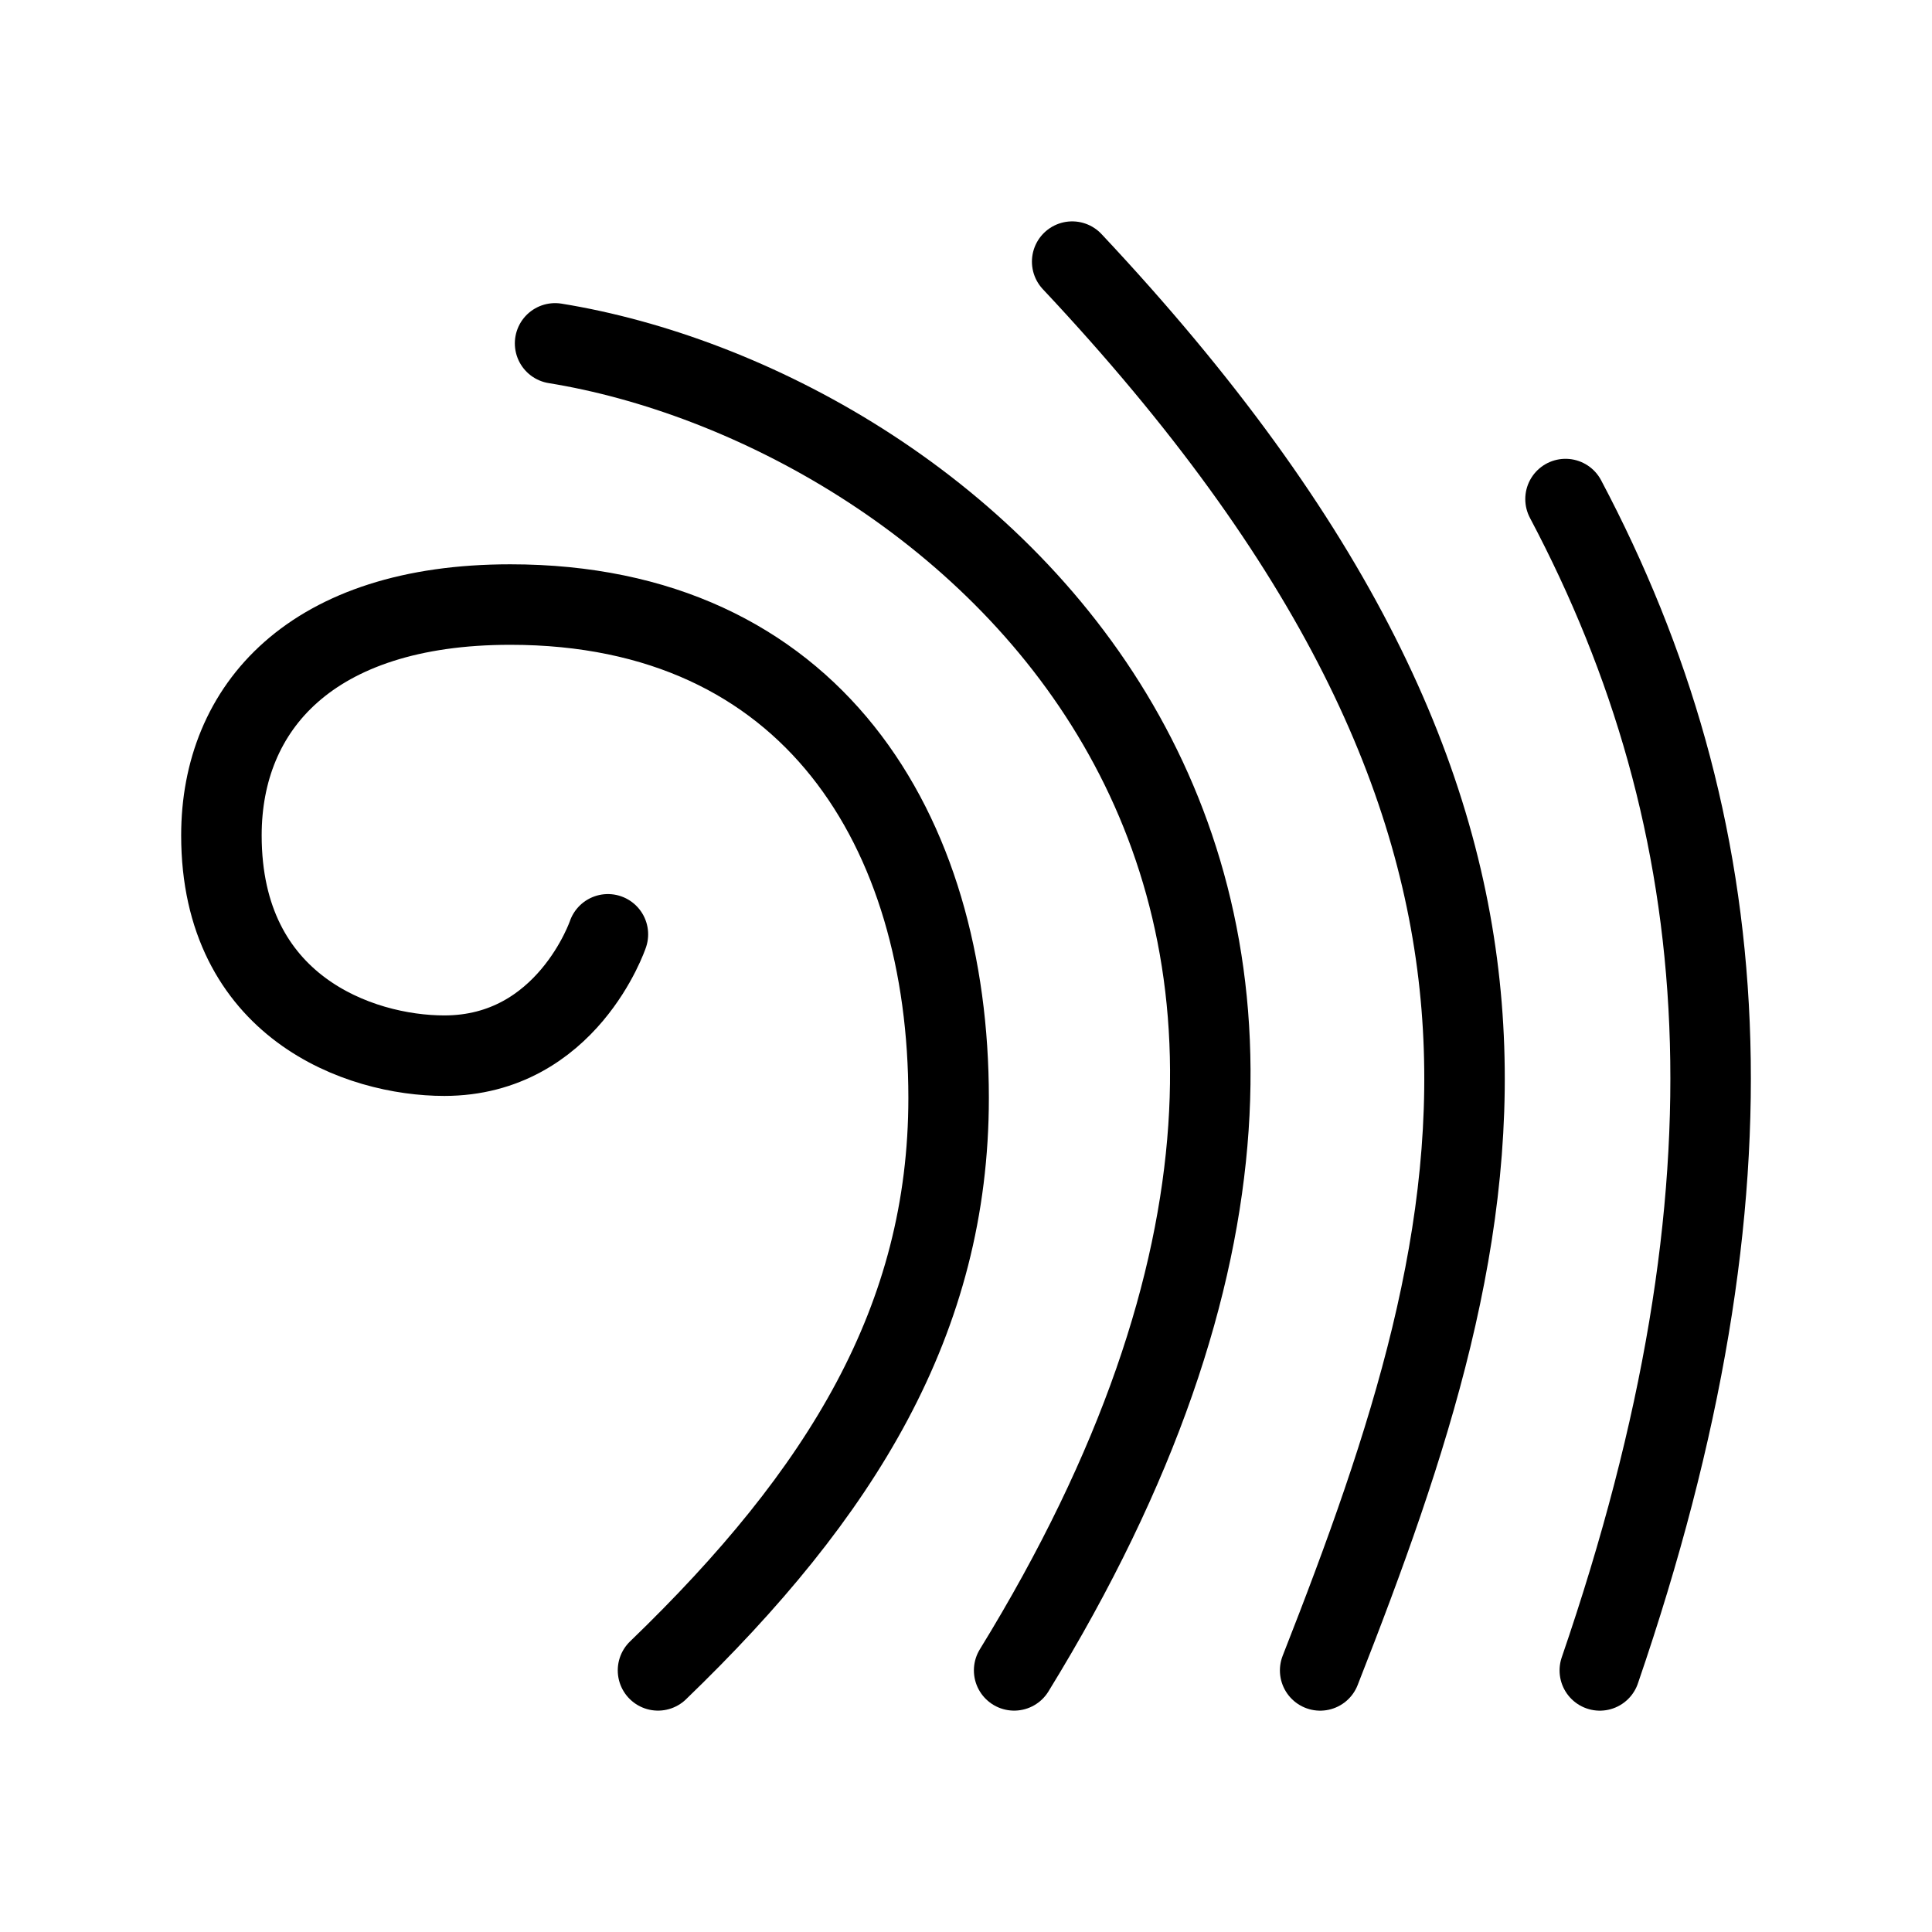 <?xml version="1.0" encoding="UTF-8"?><svg id="a" xmlns="http://www.w3.org/2000/svg" viewBox="0 0 48 48"><defs><style>.c{stroke-width:2px;fill:none;stroke:#000;stroke-linecap:round;stroke-linejoin:round;}</style></defs><path class="c" d="m13.791,8.531c9.641,1.561,23.858,12.716,11.405,32.969"/><path class="c" d="m16.348,41.5c4.568-4.405,7.22-8.722,7.22-14.223,0-6.62-3.385-12.257-10.89-12.257-4.949,0-7.177,2.556-7.177,5.735,0,4.26,3.425,5.473,5.538,5.473,3.048,0,4.064-3.015,4.064-3.015"/><path class="c" d="m32.799,41.501c4.457-11.339,6.967-21.015-6.161-35.001"/><path class="c" d="m39.747,41.501c4.14-12.06,3.411-21.047-.852-29.102"/></svg>